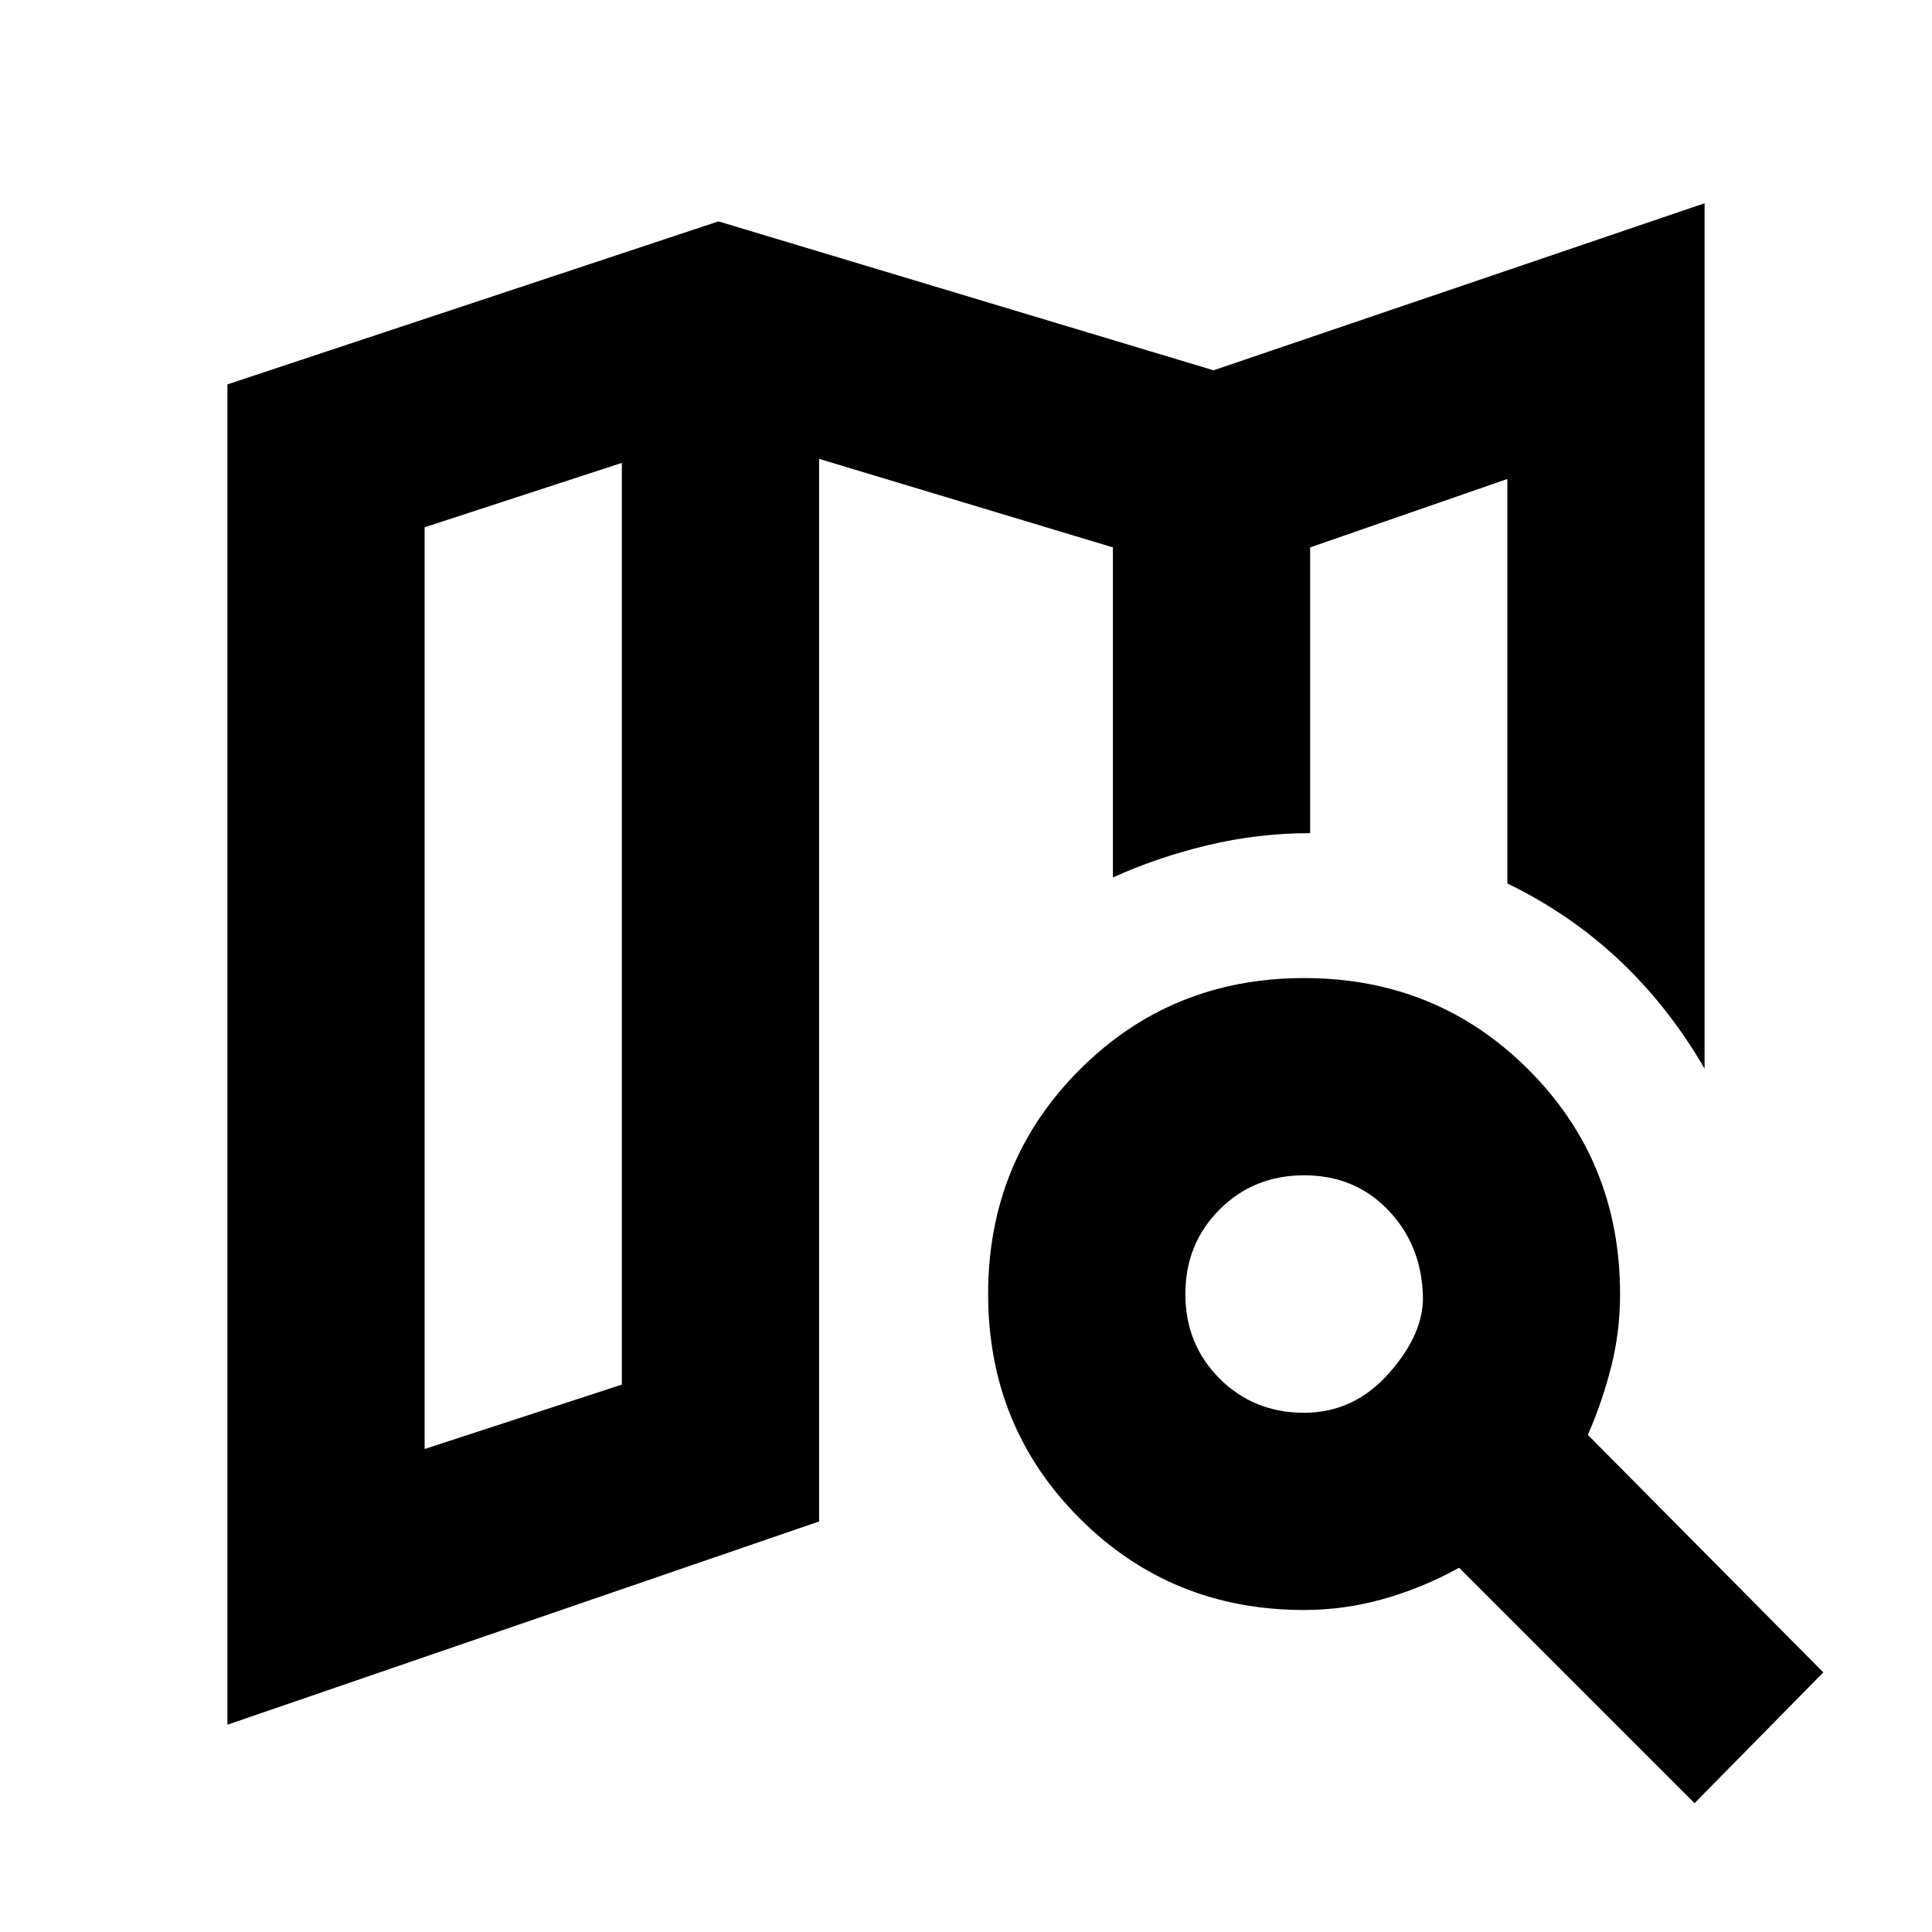<svg xmlns="http://www.w3.org/2000/svg" height="20" viewBox="0 -960 960 960" width="20"><path d="M651-546v.5V-688v142ZM113-103v-666l244-81 246 74 244-83v430q-18-31-42.5-54T749-521v-201l-98 34v142q-26 0-51 6t-47 16v-164l-146-44v528L113-103Zm98-137 98-32v-458l-98 32v458Zm437-18q25 0 42.5-20t16.5-39q-1-25-17.5-42T648-376q-25 0-42 17t-17 42q0 25 17 42t42 17Zm0 98q-66 0-111.5-45.5T491-317q0-66 45.5-111.5T648-474q66 0 111.5 45.5T805-317q0 19-4.5 36.5T789-247l117 118-64 65-117-117q-18 10-37.5 15.5T648-160ZM309-730v458-458Z"/></svg>